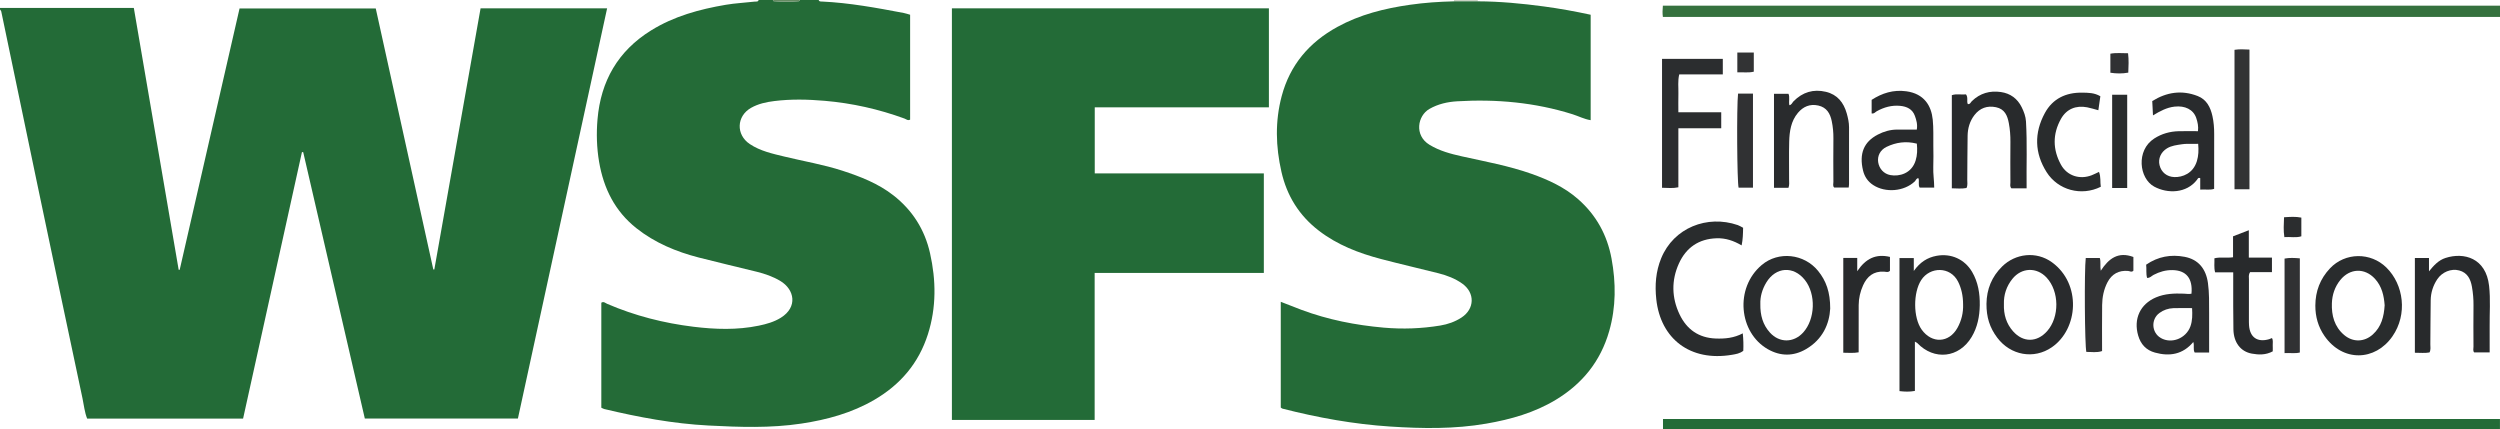 <?xml version="1.0" encoding="iso-8859-1"?>
<!-- Generator: Adobe Illustrator 27.0.0, SVG Export Plug-In . SVG Version: 6.00 Build 0)  -->
<svg version="1.1" id="Layer_1" xmlns="http://www.w3.org/2000/svg" xmlns:xlink="http://www.w3.org/1999/xlink" x="0px" y="0px"
	 viewBox="0 0 1581.791 271.713" style="enable-background:new 0 0 1581.791 271.713;" xml:space="preserve">
<g>
	<path style="fill:#236B37;" d="M0,5c28.131,0,56.262,0,84.67,0c9.495,55.439,18.94,110.58,28.384,165.721
		c0.215-0.012,0.43-0.025,0.645-0.037c12.601-55.005,25.202-110.01,37.875-165.331c28.642,0,57.207,0,86.174,0
		c12.117,54.949,24.265,110.041,36.414,165.133c0.215,0.009,0.429,0.018,0.644,0.026c9.738-54.988,19.476-109.977,29.26-165.225
		c26.664,0,53.238,0,80.064,0c-18.822,86.544-37.597,172.869-56.446,259.536c-32.102,0-64.169,0-96.851,0
		c-12.96-56.03-25.971-112.277-38.981-168.523c-0.266-0.029-0.532-0.058-0.799-0.087c-12.395,56.118-24.791,112.237-37.252,168.654
		c-32.786,0-65.534,0-98.65,0c-1.633-4.01-2.038-8.498-2.956-12.815c-9.71-45.661-19.333-91.341-28.917-137.029
		C15.742,79.089,8.295,43.136,0.783,7.197C0.692,6.762,0.268,6.397,0,6C0,5.667,0,5.333,0,5z"/>
	<path style="fill:#246B37;" d="M518,0c0.294,1.082,1.187,0.928,1.989,0.965c17.497,0.816,34.664,3.993,51.819,7.247
		c1.288,0.244,2.536,0.695,4.04,1.116c0,22.071,0,44.168,0,66.354c-1.399,0.835-2.476-0.275-3.604-0.686
		c-16.323-5.949-33.103-9.723-50.436-11.209c-10.651-0.913-21.252-1.166-31.875,0.152c-5.143,0.638-10.141,1.708-14.703,4.289
		c-9.27,5.244-9.669,17.004-0.838,22.91c6.654,4.45,14.311,6.083,21.882,7.926c12.255,2.984,24.734,5.044,36.761,8.964
		c11.409,3.718,22.515,8.029,32.13,15.502c12.178,9.466,19.944,21.796,23.291,36.727c3.841,17.133,4.043,34.271-1.357,51.241
		c-5.832,18.324-17.436,31.892-33.886,41.481c-14.283,8.326-29.903,12.581-46.134,15.031c-19.558,2.952-39.156,2.251-58.797,1.229
		c-22.345-1.163-44.199-5.243-65.893-10.417c-0.621-0.148-1.189-0.519-1.926-0.85c0-22.185,0-44.299,0-66.429
		c1.456-1,2.599,0.233,3.651,0.687c17.523,7.559,35.845,12.227,54.712,14.522c13.729,1.67,27.559,2.142,41.264-0.695
		c4.892-1.013,9.685-2.351,13.982-5.032c10.757-6.71,8.72-17.842-0.418-23.294c-4.581-2.734-9.626-4.48-14.792-5.765
		c-12.243-3.045-24.543-5.869-36.757-9.026c-14.27-3.688-27.696-9.262-39.394-18.503c-13.644-10.777-20.789-25.216-23.652-42.011
		c-1.517-8.899-1.775-17.922-1.011-26.895c2.062-24.245,12.953-43.269,33.858-56.253c14.532-9.026,30.626-13.393,47.274-16.237
		c6.081-1.039,12.233-1.301,18.342-2.016C478.433,0.918,479.586,1.335,480,0c3,0,6,0,9,0c0.183,0.262,0.352,0.743,0.551,0.756
		c5.297,0.335,10.598,0.403,15.894-0.001C505.648,0.739,505.816,0.262,506,0C510,0,514,0,518,0z"/>
	<path style="fill:#668B63;" d="M506,0c-0.184,0.262-0.352,0.739-0.555,0.754c-5.296,0.405-10.597,0.336-15.894,0.001
		C489.352,0.743,489.183,0.262,489,0C494.667,0,500.333,0,506,0z"/>
	<path style="fill:#C9D1C3;" d="M935,0c-0.008,0.282,0.008,0.562,0.046,0.841c-5.03,0.004-10.06,0.009-15.09,0.013
		C920.005,0.571,920.019,0.286,920,0C925,0,930,0,935,0z"/>
	<path style="fill:#246B37;" d="M919.957,0.854c5.03-0.004,10.06-0.009,15.09-0.013c14.008,0.05,27.921,1.374,41.784,3.235
		c9.867,1.325,19.662,3.102,29.608,5.252c0,22.245,0,44.338,0,66.709c-4.146-0.659-7.671-2.562-11.412-3.738
		c-23.803-7.484-48.212-9.693-72.985-8.216c-6.081,0.363-12.066,1.655-17.62,4.828c-7.478,4.271-9.786,16.703,0.047,22.696
		c6.369,3.882,13.4,5.734,20.539,7.325c14.741,3.285,29.632,5.966,43.926,11.024c10.712,3.791,20.942,8.473,29.596,16.076
		c11.434,10.044,18.348,22.666,21.101,37.526c2.852,15.39,2.881,30.709-1.469,45.944c-5.438,19.046-16.947,33.269-33.712,43.414
		c-13.563,8.207-28.513,12.431-44.013,15.115c-20.179,3.494-40.463,3.17-60.763,1.851c-23.121-1.502-45.834-5.605-68.263-11.342
		c-0.302-0.077-0.554-0.354-1.055-0.688c0-22.096,0-44.339,0-66.9c4.565,1.774,8.848,3.5,13.175,5.11
		c16.771,6.24,34.123,9.655,51.938,11.231c12.033,1.064,23.929,0.627,35.79-1.324c4.761-0.783,9.314-2.364,13.425-5.04
		c8.408-5.472,8.693-15.667,0.466-21.521c-4.515-3.213-9.67-5.165-15.004-6.516c-12.068-3.058-24.214-5.817-36.25-8.992
		c-14.209-3.748-27.774-8.933-39.599-18.073c-12.379-9.568-20.065-21.985-23.511-37.114c-3.637-15.968-4.095-31.943,0.155-47.907
		c5.271-19.801,17.453-34.034,35.199-43.773c14.338-7.868,29.91-11.732,45.963-14.022C901.344,1.692,910.633,1.063,919.957,0.854z"
		/>
	<path style="fill:#236B37;" d="M802.854,67.909c-36.941,0-73.401,0-110.186,0c0,13.956,0,27.69,0,41.824
		c35.511,0,71.075,0,106.983,0c0,21.11,0,41.828,0,62.974c-35.495,0-71.069,0-107.045,0c0,31.167,0,61.914,0,92.975
		c-30.292,0-60.183,0-90.32,0c0-86.745,0-173.452,0-260.419c66.805,0,133.528,0,200.568,0
		C802.854,25.961,802.854,46.664,802.854,67.909z"/>
	<path style="fill:#35713E;" d="M1581.791,3.604c0,2.583,0,4.712,0,7.129c-176.545,0-352.943,0-529.656,0
		c-0.357-2.276-0.228-4.543-0.011-7.129C1228.589,3.604,1404.987,3.604,1581.791,3.604z"/>
	<path style="fill:#236B37;" d="M1581.764,265.112c0,2.41,0,4.364,0,6.601c-176.534,0-352.926,0-529.558,0c0-2.127,0-4.21,0-6.601
		C1228.621,265.112,1405.001,265.112,1581.764,265.112z"/>
	<path style="fill:#292C2D;" d="M1211.583,216.155c0,10.702,0,20.807,0,31.193c-3.379,0.617-6.424,0.504-9.75,0.115
		c0-28.078,0-55.968,0-84.165c2.873,0,5.754,0,9.058,0c0,2.363,0,4.746,0,8.142c4.01-5.638,8.628-8.51,14.426-9.585
		c9.136-1.694,17.778,2.162,22.482,10.205c3.813,6.521,4.957,13.759,4.833,21.091c-0.118,6.988-1.437,13.866-5.124,20.035
		c-7.958,13.311-23.72,15.075-34.423,3.866C1212.875,216.832,1212.549,216.724,1211.583,216.155z M1242.081,192.593
		c-0.001-5.601-1.166-10.423-3.19-14.421c-4.923-9.725-17.748-9.515-23.299-0.986c-5.154,7.92-5.155,23.781,0.281,31.363
		c6.432,8.971,17.295,8.541,22.659-1.148C1241.076,202.808,1242.262,197.856,1242.081,192.593z"/>
	<path style="fill:#292C2D;" d="M1102.891,144.118c-0.061,3.863-0.141,7.308-0.934,11.147c-5.1-2.989-10.118-4.676-15.773-4.509
		c-11.369,0.336-19.343,5.932-23.89,15.921c-4.851,10.656-4.648,21.705,0.438,32.324c4.526,9.449,12.087,14.765,22.788,15.182
		c5.878,0.229,11.608-0.318,17.165-3.267c0.421,3.915,0.478,7.504,0.327,11.036c-2.183,1.742-4.718,2.115-7.113,2.523
		c-26.483,4.514-45.255-10.169-47.938-35.136c-0.958-8.911-0.332-17.554,3.099-25.939c7.912-19.338,29.164-27.597,48.442-20.99
		C1100.582,142.78,1101.562,143.439,1102.891,144.118z"/>
	<path style="fill:#2B2D2F;" d="M1397.749,223.056c-3.175,0-6.108,0-9.142,0c-1.152-2.009-0.086-4.28-0.868-6.669
		c-6.599,7.906-14.982,9.261-24.269,6.7c-5.538-1.527-9.003-5.221-10.624-10.83c-3.032-10.492,1.281-19.854,11.261-24.09
		c5.669-2.406,11.62-2.6,17.628-2.367c1.63,0.063,3.256,0.405,4.853,0.028c0.882-9.696-3.354-14.797-12.048-14.933
		c-4.288-0.067-8.164,1.073-11.913,3.017c-1.273,0.66-2.234,2.018-4.127,1.934c-0.786-2.762-0.248-5.556-0.591-8.382
		c7.542-5.202,15.738-6.603,24.33-4.973c8.672,1.645,13.525,7.562,14.765,16.576c0.867,6.297,0.732,12.61,0.741,18.928
		C1397.758,206.281,1397.749,214.566,1397.749,223.056z M1386.963,194.947c-4.299,0-8.093-0.112-11.877,0.034
		c-3.184,0.123-6.176,1.14-8.764,3.034c-5.501,4.026-5.02,12.442,0.855,15.841c6.752,3.905,15.949,0.307,18.723-7.333
		C1387.224,202.877,1387.185,199.119,1386.963,194.947z"/>
	<path style="fill:#282A2C;" d="M1212.789,81.994c0.563-3.349-0.278-6.095-1.217-8.699c-1.526-4.23-5.042-5.912-9.314-6.32
		c-5.314-0.507-10.184,0.855-14.797,3.399c-0.975,0.538-1.65,1.734-3.246,1.391c0-2.734,0-5.513,0-8.585
		c6.605-4.243,13.687-6.538,21.909-5.426c11.346,1.534,15.88,9.178,16.755,17.979c0.541,5.441,0.309,10.962,0.367,16.447
		c0.047,4.493,0.145,8.993-0.029,13.48c-0.166,4.28,0.581,8.53,0.587,13.032c-3.281,0-6.201,0-9.21,0
		c-1.111-1.889-0.063-3.991-0.761-5.929c-1.39-0.059-1.59,1.339-2.331,2.039c-6.733,6.362-18.546,7.372-26.344,2.255
		c-3.37-2.212-5.453-5.299-6.38-9.158c-2.576-10.728,0.515-18.136,9.303-22.721c3.85-2.009,8-3.205,12.42-3.188
		C1204.475,82.007,1208.447,81.994,1212.789,81.994z M1212.821,90.885c-6.902-1.748-13.188-0.834-19.156,2.034
		c-4.049,1.946-5.93,5.797-5.306,9.739c0.642,4.059,3.521,7.348,7.68,8.121c5.63,1.046,13.46-0.931,16.021-9.238
		C1213.104,98.155,1213.189,94.729,1212.821,90.885z"/>
	<path style="fill:#292C2D;" d="M1464.957,193.307c0.044-9.029,3.024-16.89,9.252-23.5c9.626-10.216,25.755-10.334,35.729-0.499
		c10.982,10.83,13.448,29.596,3.802,43.497c-10.911,15.724-31.458,16.39-42.995-0.235
		C1466.748,206.809,1464.926,200.326,1464.957,193.307z M1508.807,193.153c-0.443-6.066-1.739-11.968-6.131-16.756
		c-6.501-7.088-15.895-6.695-21.934,0.781c-3.493,4.324-5.131,9.376-5.318,14.7c-0.269,7.678,1.568,14.846,7.796,20.103
		c5.556,4.691,12.71,4.496,18.088-0.346C1506.754,206.73,1508.361,200.271,1508.807,193.153z"/>
	<path style="fill:#292B2D;" d="M1392.12,119.959c0-2.76,0-5.053,0-7.26c-1.354-0.526-1.605,0.494-2.019,1.035
		c-6.711,8.745-18.729,8.881-27.118,4.331c-9.538-5.174-11.581-22.933,0.018-30.416c4.715-3.042,9.949-4.506,15.532-4.636
		c3.971-0.093,7.946-0.018,12.157-0.018c0.387-3.053-0.215-5.764-1.097-8.357c-1.825-5.37-7.141-7.94-13.774-7.172
		c-4.92,0.57-9.109,2.829-13.592,5.541c-0.159-3.145-0.297-5.883-0.458-9.062c9.076-5.65,18.633-7.137,28.752-3.182
		c5.656,2.211,8.105,7.147,9.328,12.694c0.821,3.724,1.12,7.538,1.097,11.384c-0.068,11.476-0.024,22.953-0.024,34.649
		C1398.317,120.395,1395.509,119.714,1392.12,119.959z M1390.816,91.005c-2.52,0-4.66-0.028-6.799,0.011
		c-1.161,0.021-2.333,0.075-3.478,0.254c-3.266,0.51-6.585,0.836-9.506,2.633c-3.823,2.352-5.673,6.54-4.65,10.641
		c1.119,4.488,4.653,7.338,9.357,7.496c5.093,0.172,11.885-2.244,14.274-10.129C1391.038,98.535,1391.19,95.083,1390.816,91.005z"/>
	<path style="fill:#292B2D;" d="M1256.874,192.21c0.134-9.222,3.334-17.128,9.964-23.648c8.241-8.105,21.497-9.882,31.531-2.565
		c18.656,13.604,16.707,42.147-0.183,53.747c-11.323,7.777-26.1,5.122-34.518-6.104
		C1258.911,207.295,1256.82,200.68,1256.874,192.21z M1267.904,192.453c-0.203,6.538,1.51,12.321,5.773,17.141
		c6.397,7.234,15.143,7.156,21.554-0.054c7.929-8.917,7.782-25.171-0.306-33.89c-6.276-6.767-15.846-6.441-21.66,0.808
		C1269.496,181.157,1267.73,186.569,1267.904,192.453z"/>
	<path style="fill:#292C2D;" d="M1158.003,195.208c-0.495,9.624-4.69,19.504-15.3,25.684c-7.927,4.617-16.144,4.607-24.132,0.065
		c-18.367-10.445-21.188-38.711-3.881-53.304c10.587-8.926,26.825-7.101,35.651,3.756
		C1155.437,177.677,1158.018,184.891,1158.003,195.208z M1113.801,192.301c-0.135,7.209,1.595,13.169,6.04,18.104
		c5.983,6.643,14.992,6.605,21.011,0.025c7.729-8.45,8.251-24.34,1.094-33.323c-7.179-9.011-18.342-8.288-24.361,1.607
		C1114.931,183.077,1113.635,187.834,1113.801,192.301z"/>
	<path style="fill:#2B2D2F;" d="M1061.931,81.158c0,12.833,0,24.966,0,37.342c-3.467,0.768-6.733,0.356-10.335,0.301
		c0-27.177,0-54.232,0-81.551c12.771,0,25.506,0,38.454,0c0,3.23,0,6.311,0,9.801c-9.168,0-18.253,0-27.566,0
		c-1.029,4.237-0.43,8.197-0.535,12.103c-0.102,3.791-0.022,7.588-0.022,11.859c9.244,0,18.152,0,27.122,0c0,3.577,0,6.665,0,10.145
		C1080.093,81.158,1071.337,81.158,1061.931,81.158z"/>
	<path style="fill:#292B2D;" d="M1131.595,118.813c-3.18,0-5.995,0-9.163,0c0-19.812,0-39.519,0-59.481c2.989,0,5.923,0,9.165,0
		c0.984,2.195,0.026,4.747,0.563,7.233c1.464-0.223,1.817-1.645,2.653-2.491c5.726-5.8,12.582-7.857,20.475-5.978
		c7.198,1.714,11.217,6.74,13.159,13.6c0.813,2.873,1.476,5.802,1.476,8.826c-0.002,11.998,0.001,23.996-0.011,35.995
		c-0.001,0.634-0.127,1.267-0.22,2.142c-3.094,0-6.03,0-9.142,0c-1.061-0.923-0.525-2.35-0.531-3.605
		c-0.048-9.165-0.095-18.331,0.008-27.495c0.041-3.693-0.305-7.325-1.047-10.91c-0.999-4.824-3.175-8.7-8.526-9.885
		c-5.297-1.173-9.55,0.708-12.854,4.612c-4.42,5.223-5.368,11.715-5.54,18.251c-0.211,7.993-0.031,15.996-0.066,23.995
		C1131.985,115.247,1132.281,116.913,1131.595,118.813z"/>
	<path style="fill:#282A2C;" d="M1282.266,119.142c-3.681,0-6.657,0-9.635,0c-1.091-1.126-0.607-2.534-0.614-3.81
		c-0.044-8.494-0.087-16.99,0.005-25.483c0.043-4.012-0.262-7.975-0.999-11.903c-0.899-4.792-2.607-8.964-8.12-10.103
		c-5.587-1.154-10.197,0.533-13.635,4.967c-2.932,3.781-4.243,8.289-4.329,13.032c-0.168,9.323-0.122,18.649-0.221,27.973
		c-0.017,1.626,0.397,3.312-0.493,5.148c-2.968,0.532-6.017,0.281-9.275,0.186c0-19.831,0-39.257,0-58.932
		c3.014-1.032,6.113-0.159,8.971-0.496c1.519,2.121,0.259,4.292,1.136,6.141c1.476,0.222,1.838-1.165,2.595-1.897
		c5.17-4.999,11.416-6.745,18.355-5.729c5.943,0.87,10.413,4.091,13.137,9.59c1.418,2.861,2.534,5.876,2.72,9.002
		C1282.696,90.769,1282.094,104.724,1282.266,119.142z"/>
	<path style="fill:#282A2C;" d="M1527.932,223.19c0-20.224,0-39.966,0-59.952c2.894,0,5.663,0,8.928,0c0,2.739,0,5.593,0,8.447
		c3.042-3.758,6.038-7.043,10.468-8.476c11.584-3.748,25.576-0.06,27.563,17.642c0.967,8.611,0.254,17.304,0.353,25.959
		c0.061,5.294,0.011,10.59,0.011,16.161c-3.438,0-6.535,0-9.786,0c-0.926-0.977-0.447-2.382-0.453-3.659
		c-0.043-8.66-0.096-17.322,0.01-25.981c0.049-4.018-0.296-7.977-0.99-11.913c-0.856-4.853-2.896-8.949-8.077-10.314
		c-5.134-1.352-10.858,1.029-13.912,5.657c-2.61,3.957-4.021,8.395-4.1,13.133c-0.156,9.323-0.125,18.649-0.23,27.973
		c-0.018,1.623,0.42,3.314-0.526,5.12C1534.365,223.543,1531.414,223.18,1527.932,223.19z"/>
	<path style="fill:#282A2C;" d="M1412.994,172.29c-4.122,0-7.734,0-11.462,0c-0.814-3.057-0.308-5.845-0.438-8.859
		c3.806-0.961,7.63-0.046,11.789-0.649c0-4.409,0-8.824,0-13.262c3.434-1.323,6.476-2.495,9.985-3.848c0,5.936,0,11.375,0,17.324
		c5.051,0,9.782,0,14.631,0c0,3.267,0,6.015,0,9.184c-4.815,0-9.408,0-13.824,0c-1.151,1.748-0.725,3.282-0.733,4.718
		c-0.045,8.327-0.025,16.654-0.019,24.981c0.001,1.332-0.016,2.668,0.08,3.994c0.547,7.604,5.314,10.89,12.679,8.754
		c0.627-0.182,1.22-0.479,1.833-0.725c0.867,1.492,0.389,3.014,0.474,4.472c0.077,1.312,0.016,2.633,0.016,3.931
		c-4.382,2.373-8.871,2.236-13.251,1.435c-7.115-1.302-11.472-7.049-11.636-15.316c-0.198-9.988-0.097-19.982-0.124-29.974
		C1412.99,176.622,1412.994,174.795,1412.994,172.29z"/>
	<path style="fill:#292C2D;" d="M1328.931,60.909c-0.444,3.09-0.843,5.861-1.272,8.842c-2.451-0.651-4.762-1.413-7.131-1.866
		c-7.076-1.352-13.028,1.114-16.504,7.306c-5.372,9.57-5.267,19.437-0.039,28.98c3.88,7.082,11.841,9.607,19.375,6.748
		c1.502-0.57,2.931-1.335,4.706-2.154c1.277,3.257,0.661,6.434,1.143,9.41c-12.269,6.127-27.061,2.171-34.285-9.254
		c-7.646-12.092-7.93-24.81-1.124-37.362c4.998-9.217,13.398-13.086,23.633-12.937C1321.185,58.677,1325.103,58.628,1328.931,60.909
		z"/>
	<path style="fill:#323334;" d="M1413.808,31.52c3.2-0.517,6.154-0.278,9.466-0.148c0,29.48,0,58.847,0,88.393
		c-3.175,0-6.136,0-9.466,0C1413.808,90.373,1413.808,61.02,1413.808,31.52z"/>
	<path style="fill:#303133;" d="M1349.834,162.599c0,3.149,0,5.952,0,8.674c-1.153,1.187-2.251,0.252-3.33,0.157
		c-5.844-0.514-10.339,1.904-13.08,7.186c-2.336,4.502-3.305,9.396-3.369,14.406c-0.123,9.653-0.036,19.31-0.036,29.092
		c-3.452,1.19-6.736,0.466-9.942,0.555c-1.039-3.531-1.347-51.885-0.385-59.45c2.881,0,5.798,0,8.882,0
		c0.793,2.451,0.053,4.97,0.623,8.082C1334.168,163.616,1340.185,158.979,1349.834,162.599z"/>
	<path style="fill:#282A2C;" d="M1195.809,162.547c0,3.203,0,6.011,0,8.788c-1.17,1.232-2.594,0.606-3.808,0.539
		c-6.568-0.367-10.631,2.991-13.188,8.633c-1.8,3.972-2.763,8.181-2.794,12.535c-0.069,9.812-0.022,19.626-0.022,29.873
		c-3.292,0.587-6.368,0.294-9.72,0.261c0-20.023,0-39.913,0-59.994c2.9,0,5.661,0,8.825,0c0,2.419,0,4.766,0,8.412
		C1180.505,163.551,1186.909,160.45,1195.809,162.547z"/>
	<path style="fill:#303133;" d="M1445.475,223.419c0-20.328,0-39.914,0-59.809c3.208-0.621,6.279-0.427,9.672-0.145
		c0,19.847,0,39.569,0,59.572C1452.105,223.833,1449.023,223.181,1445.475,223.419z"/>
	<path style="fill:#303133;" d="M1099.701,59.218c3.231,0,6.199,0,9.436,0c0,19.887,0,39.62,0,59.536c-3.176,0-6.137,0-9.094,0
		C1099.07,115.304,1098.754,67.367,1099.701,59.218z"/>
	<path style="fill:#292C2D;" d="M1345.914,59.961c0,19.806,0,39.242,0,58.989c-3.165,0-6.209,0-9.524,0c0-19.657,0-39.212,0-58.989
		C1339.566,59.961,1342.509,59.961,1345.914,59.961z"/>
	<path style="fill:#303133;" d="M1335.267,33.976c3.785-0.714,7.365-0.247,11.186-0.287c0.536,4.259,0.325,8.159,0.146,12.266
		c-3.833,0.7-7.536,0.642-11.332,0.058C1335.267,41.9,1335.267,37.981,1335.267,33.976z"/>
	<path style="fill:#323334;" d="M1099.234,33.244c3.623,0,6.883,0,10.423,0c0,4.073,0,7.973,0,12.108
		c-3.384,0.838-6.78,0.247-10.423,0.421C1099.234,41.472,1099.234,37.565,1099.234,33.244z"/>
	<path style="fill:#2B2D2F;" d="M1456.101,137.683c0,3.97,0,7.758,0,11.827c-3.382,1.104-6.961,0.221-10.749,0.517
		c-0.674-4.199-0.349-8.231-0.202-12.564C1448.892,137.229,1452.421,136.942,1456.101,137.683z"/>
</g>
</svg>
